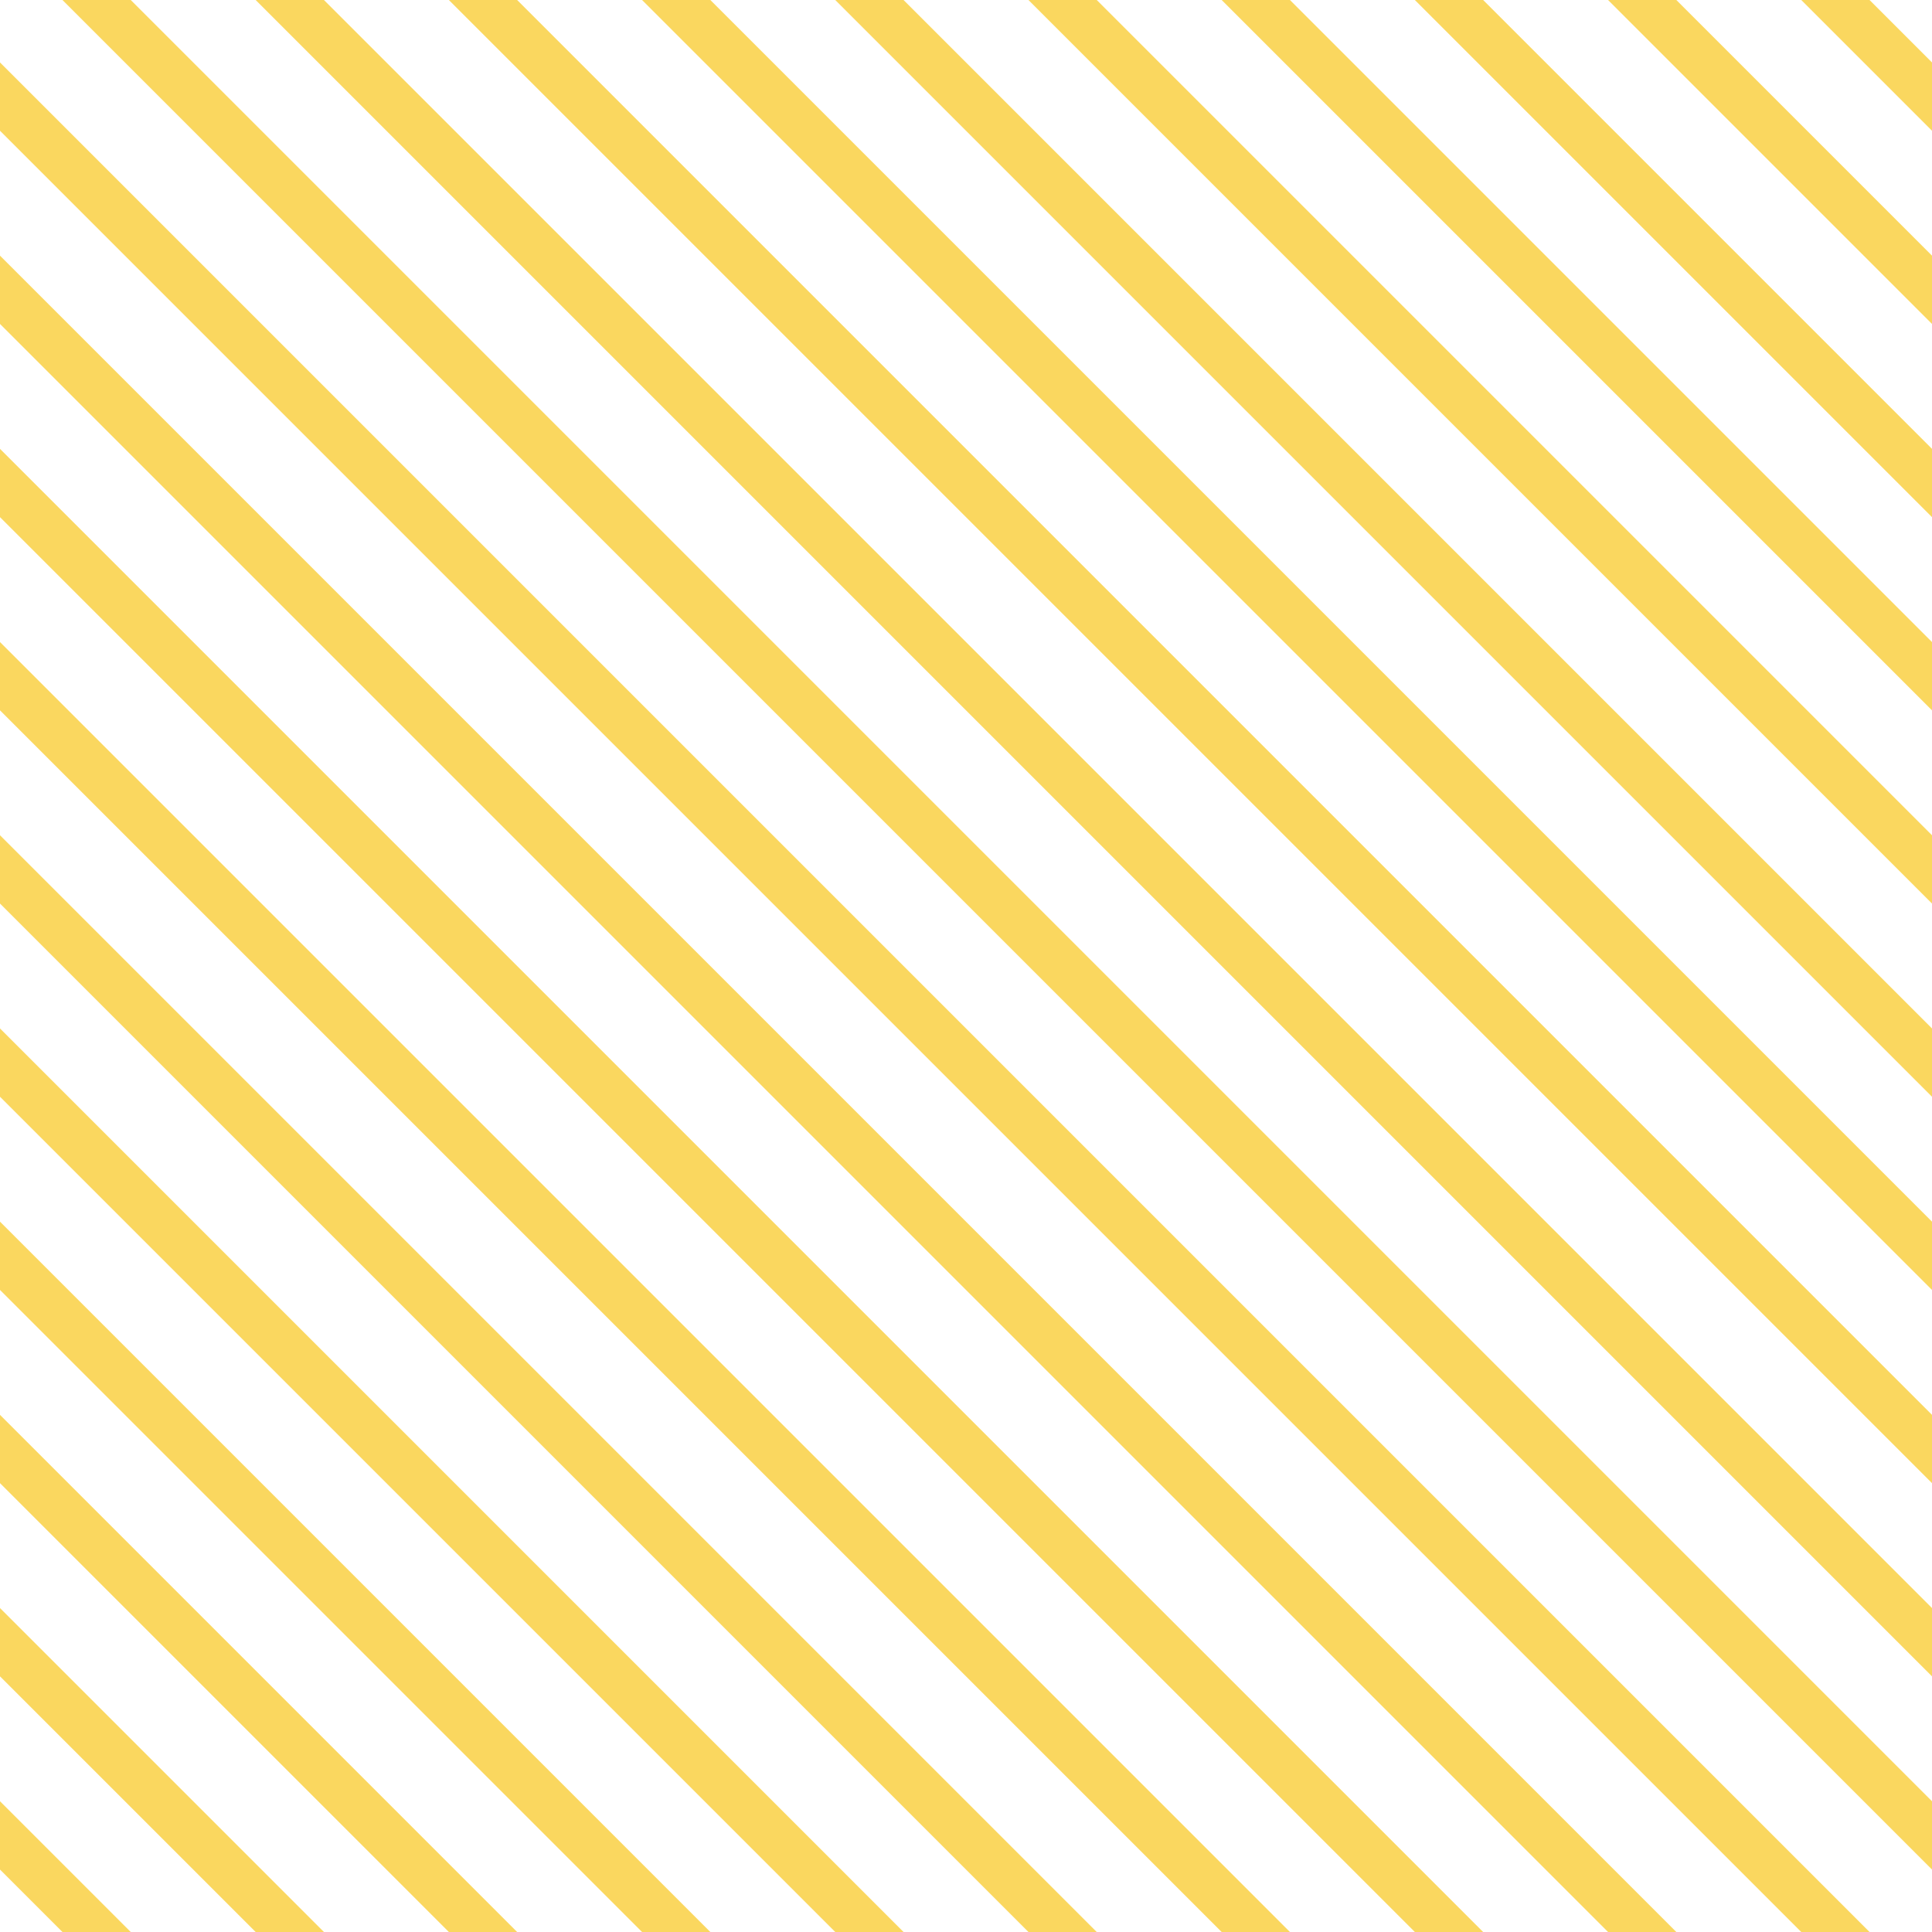 <?xml version="1.0" encoding="UTF-8"?>
<svg xmlns="http://www.w3.org/2000/svg" xmlns:xlink="http://www.w3.org/1999/xlink" style="isolation:isolate" viewBox="0 0 200 200" width="200" height="200">
<line x1='0' y1='10' x2='190' y2='200' stroke-width='5' stroke-linecap='square' stroke='#FAD75F' />
<line x1='0' y1='30' x2='170' y2='200' stroke-width='5' stroke-linecap='square' stroke='#FAD75F' />
<line x1='0' y1='50' x2='150' y2='200' stroke-width='5' stroke-linecap='square' stroke='#FAD75F' />
<line x1='0' y1='70' x2='130' y2='200' stroke-width='5' stroke-linecap='square' stroke='#FAD75F' />
<line x1='0' y1='90' x2='110' y2='200' stroke-width='5' stroke-linecap='square' stroke='#FAD75F' />
<line x1='0' y1='110' x2='90' y2='200' stroke-width='5' stroke-linecap='square' stroke='#FAD75F' />
<line x1='0' y1='130' x2='70' y2='200' stroke-width='5' stroke-linecap='square' stroke='#FAD75F' />
<line x1='0' y1='150' x2='50' y2='200' stroke-width='5' stroke-linecap='square' stroke='#FAD75F' />
<line x1='0' y1='170' x2='30' y2='200' stroke-width='5' stroke-linecap='square' stroke='#FAD75F' />
<line x1='0' y1='190' x2='10' y2='200' stroke-width='5' stroke-linecap='square' stroke='#FAD75F' />
<line x1='10' y1='0' x2='200' y2='190' stroke-width='5' stroke-linecap='square' stroke='#FAD75F' />
<line x1='30' y1='0' x2='200' y2='170' stroke-width='5' stroke-linecap='square' stroke='#FAD75F' />
<line x1='50' y1='0' x2='200' y2='150' stroke-width='5' stroke-linecap='square' stroke='#FAD75F' />
<line x1='70' y1='0' x2='200' y2='130' stroke-width='5' stroke-linecap='square' stroke='#FAD75F' />
<line x1='90' y1='0' x2='200' y2='110' stroke-width='5' stroke-linecap='square' stroke='#FAD75F' />
<line x1='110' y1='0' x2='200' y2='90' stroke-width='5' stroke-linecap='square' stroke='#FAD75F' />
<line x1='130' y1='0' x2='200' y2='70' stroke-width='5' stroke-linecap='square' stroke='#FAD75F' />
<line x1='150' y1='0' x2='200' y2='50' stroke-width='5' stroke-linecap='square' stroke='#FAD75F' />
<line x1='170' y1='0' x2='200' y2='30' stroke-width='5' stroke-linecap='square' stroke='#FAD75F' />
<line x1='190' y1='0' x2='200' y2='10' stroke-width='5' stroke-linecap='square' stroke='#FAD75F' />
</svg>
